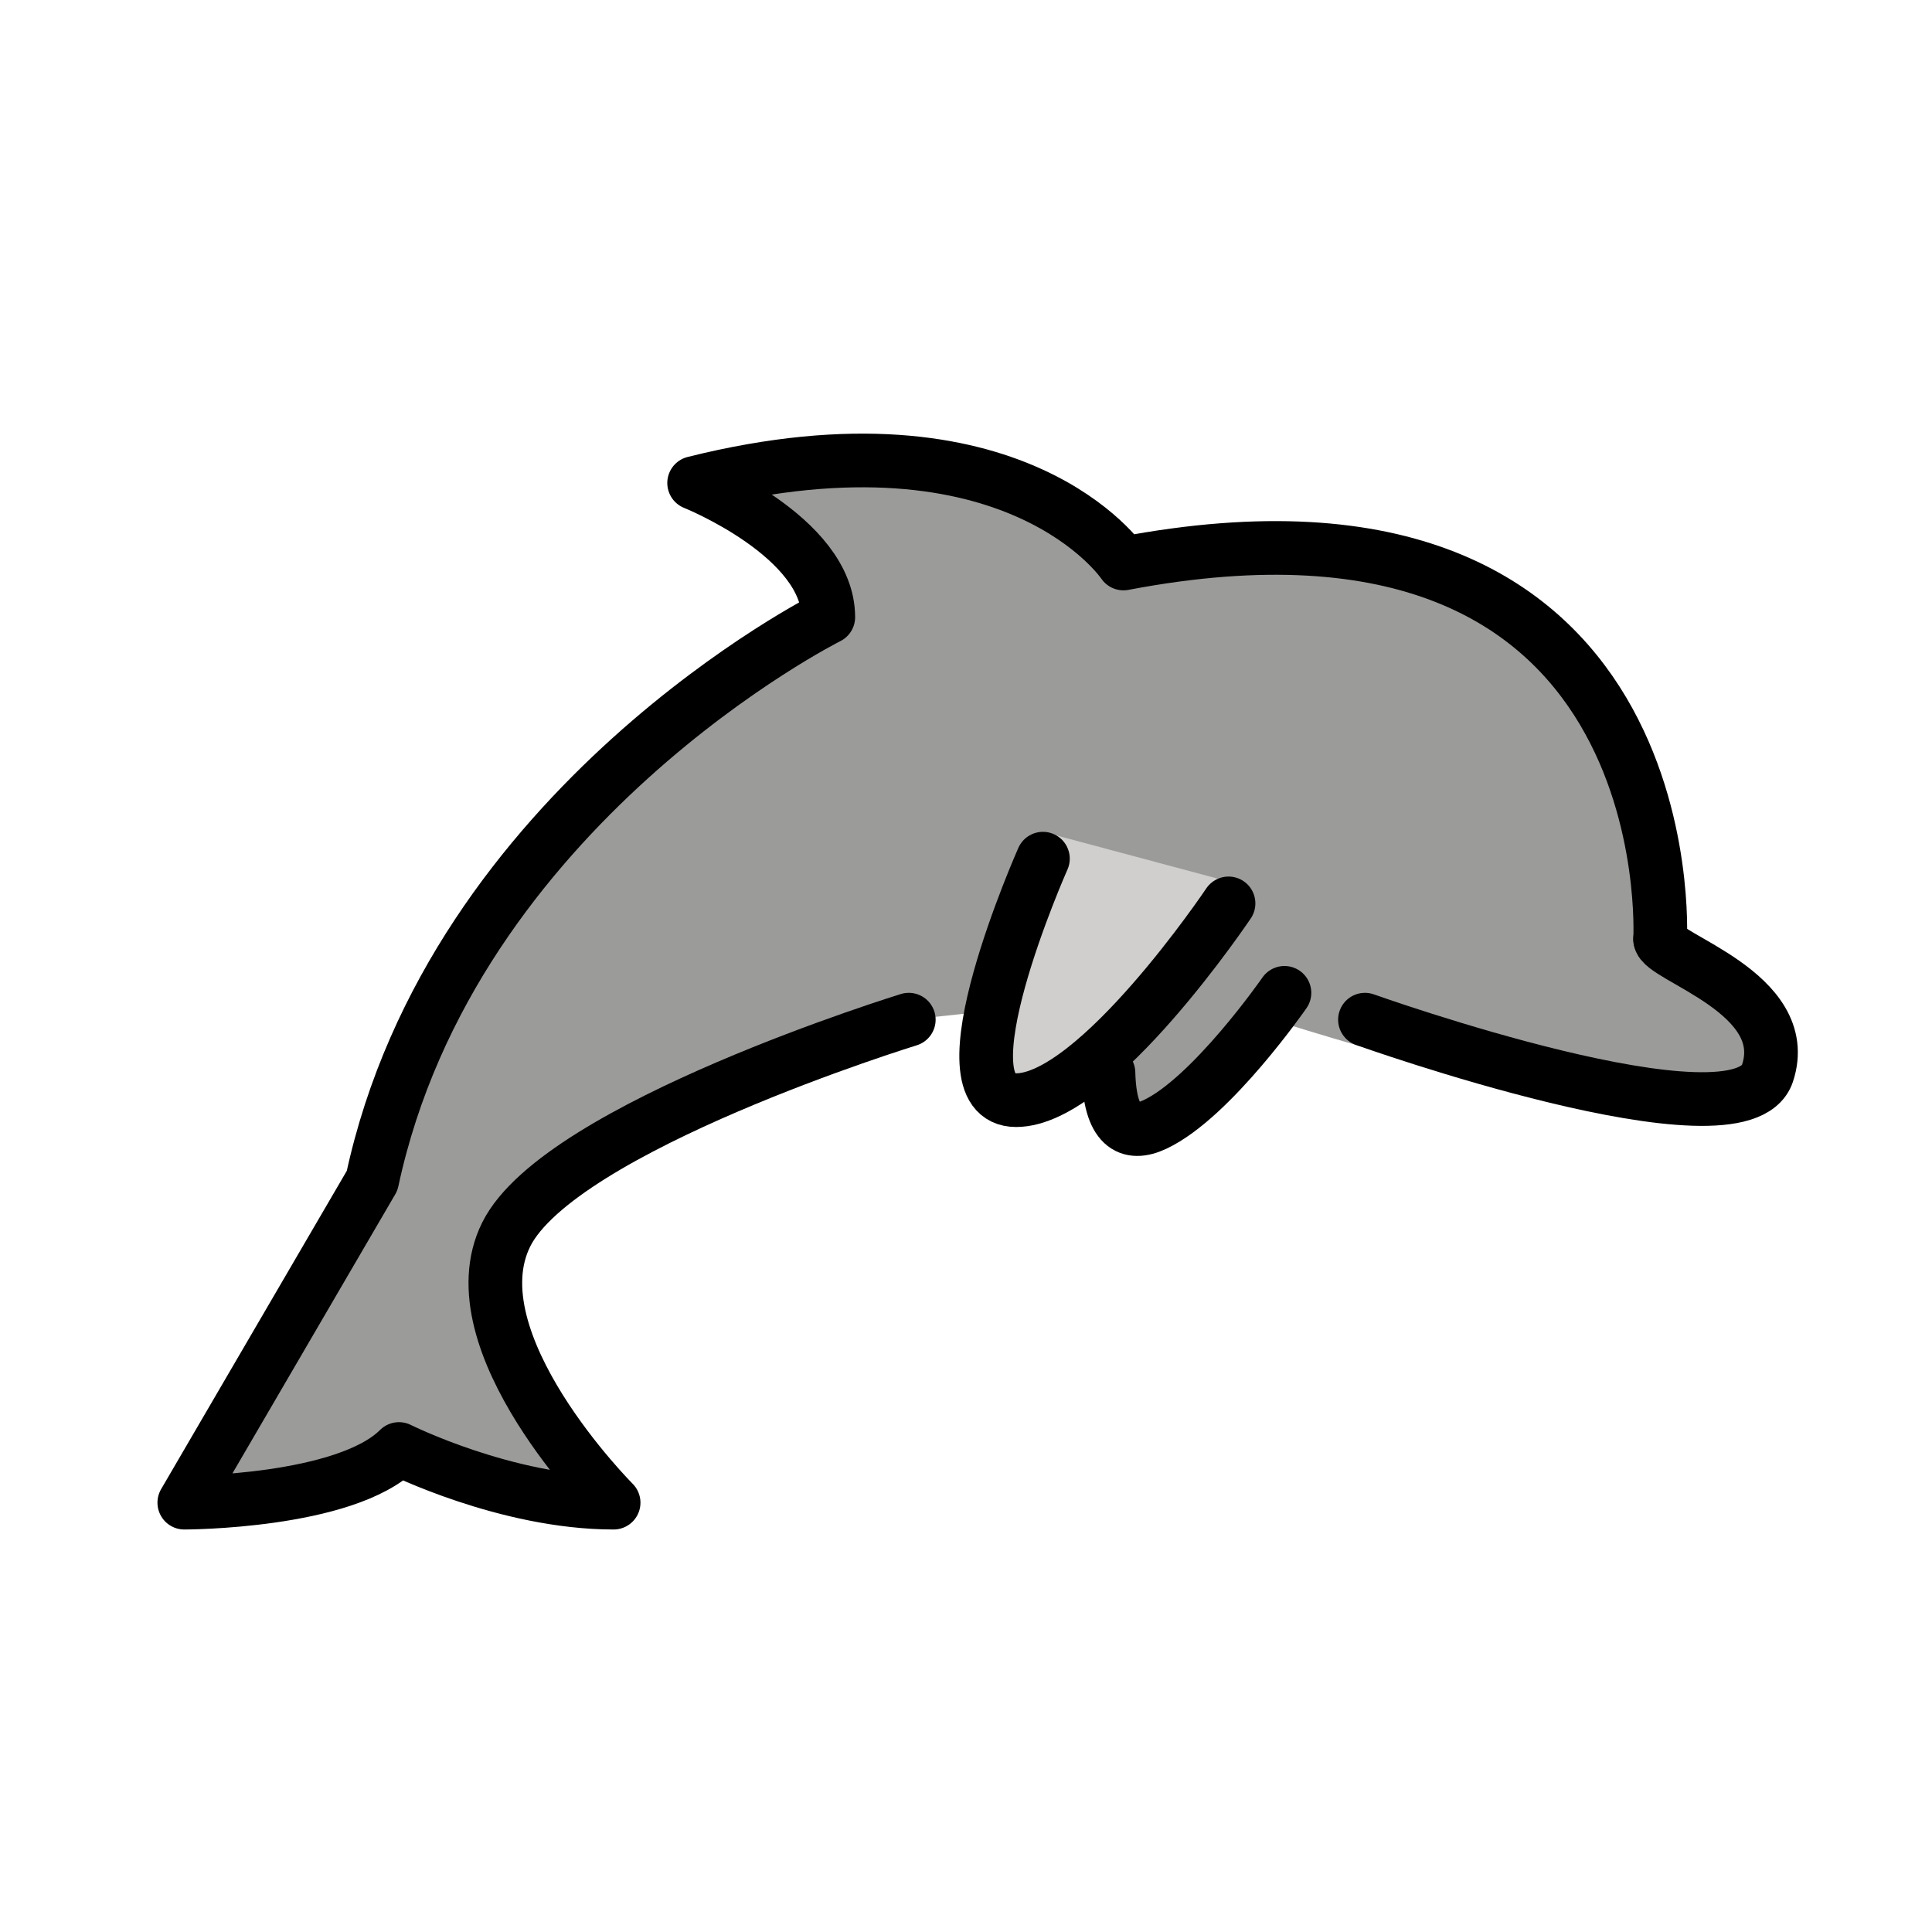 <svg id="emoji" xmlns="http://www.w3.org/2000/svg" viewBox="0 0 72 72">
  <g id="color">
    <path fill="#9B9B9A" d="M61.868,35c0,0,1-18-20-14c0,0-4-6-16-3c0,0,5,2,5,5c0,0-14,7-17,21l-7,12c0,0,6,0,8-2c0,0,4,2,8,2 c0,0-6-6-4-10s15-8,15-8" stroke="none"/>
    <path fill="#9B9B9A" d="M43.762,36.807c0,0,21.368,7.405,22.221,3.701c0.853-3.704-4.455-5.049-4.506-5.859" stroke="none"/>
    <path fill="#9B9B9A" d="M48.312,36.308c0,0-2.795,5.693-5.289,5.668c-3.205-0.031-4.042-6.863-2.209-8.029" stroke="none"/>
    <path fill="#D0CFCE" d="M45.784,32.852c0,0-4.917,8.148-7.917,8.148s1-10,1-10" stroke="none"/>
  </g>
  <g id="hair"/>
  <g id="skin"/>
  <g id="skin-shadow"/>
  <g id="line">
    <path fill="none" stroke="#000000" stroke-width="2" stroke-linecap="round" stroke-linejoin="round" stroke-miterlimit="10" d="M61.868,35c0,0,1-18-20-14c0,0-4-6-16-3c0,0,5,2,5,5c0,0-14,7-17,21l-7,12c0,0,6,0,8-2c0,0,4,2,8,2c0,0-6-6-4-10s15-8,15-8"/>
    <path fill="none" stroke="#000000" stroke-width="2" stroke-linecap="round" stroke-linejoin="round" stroke-miterlimit="10" d="M50.868,38c0,0,14,5,15,2s-3.992-4.333-4-5"/>
    <path fill="none" stroke="#000000" stroke-width="2" stroke-linecap="round" stroke-linejoin="round" stroke-miterlimit="10" d="M47.868,37c0,0-2.714,3.915-4.828,4.906c-0.961,0.451-1.678,0.087-1.73-1.925"/>
    <path fill="none" stroke="#000000" stroke-width="2" stroke-linecap="round" stroke-linejoin="round" stroke-miterlimit="10" d="M45.784,33.667c0,0-4.917,7.333-7.917,7.333s1-9,1-9"/>
  </g>
</svg>
